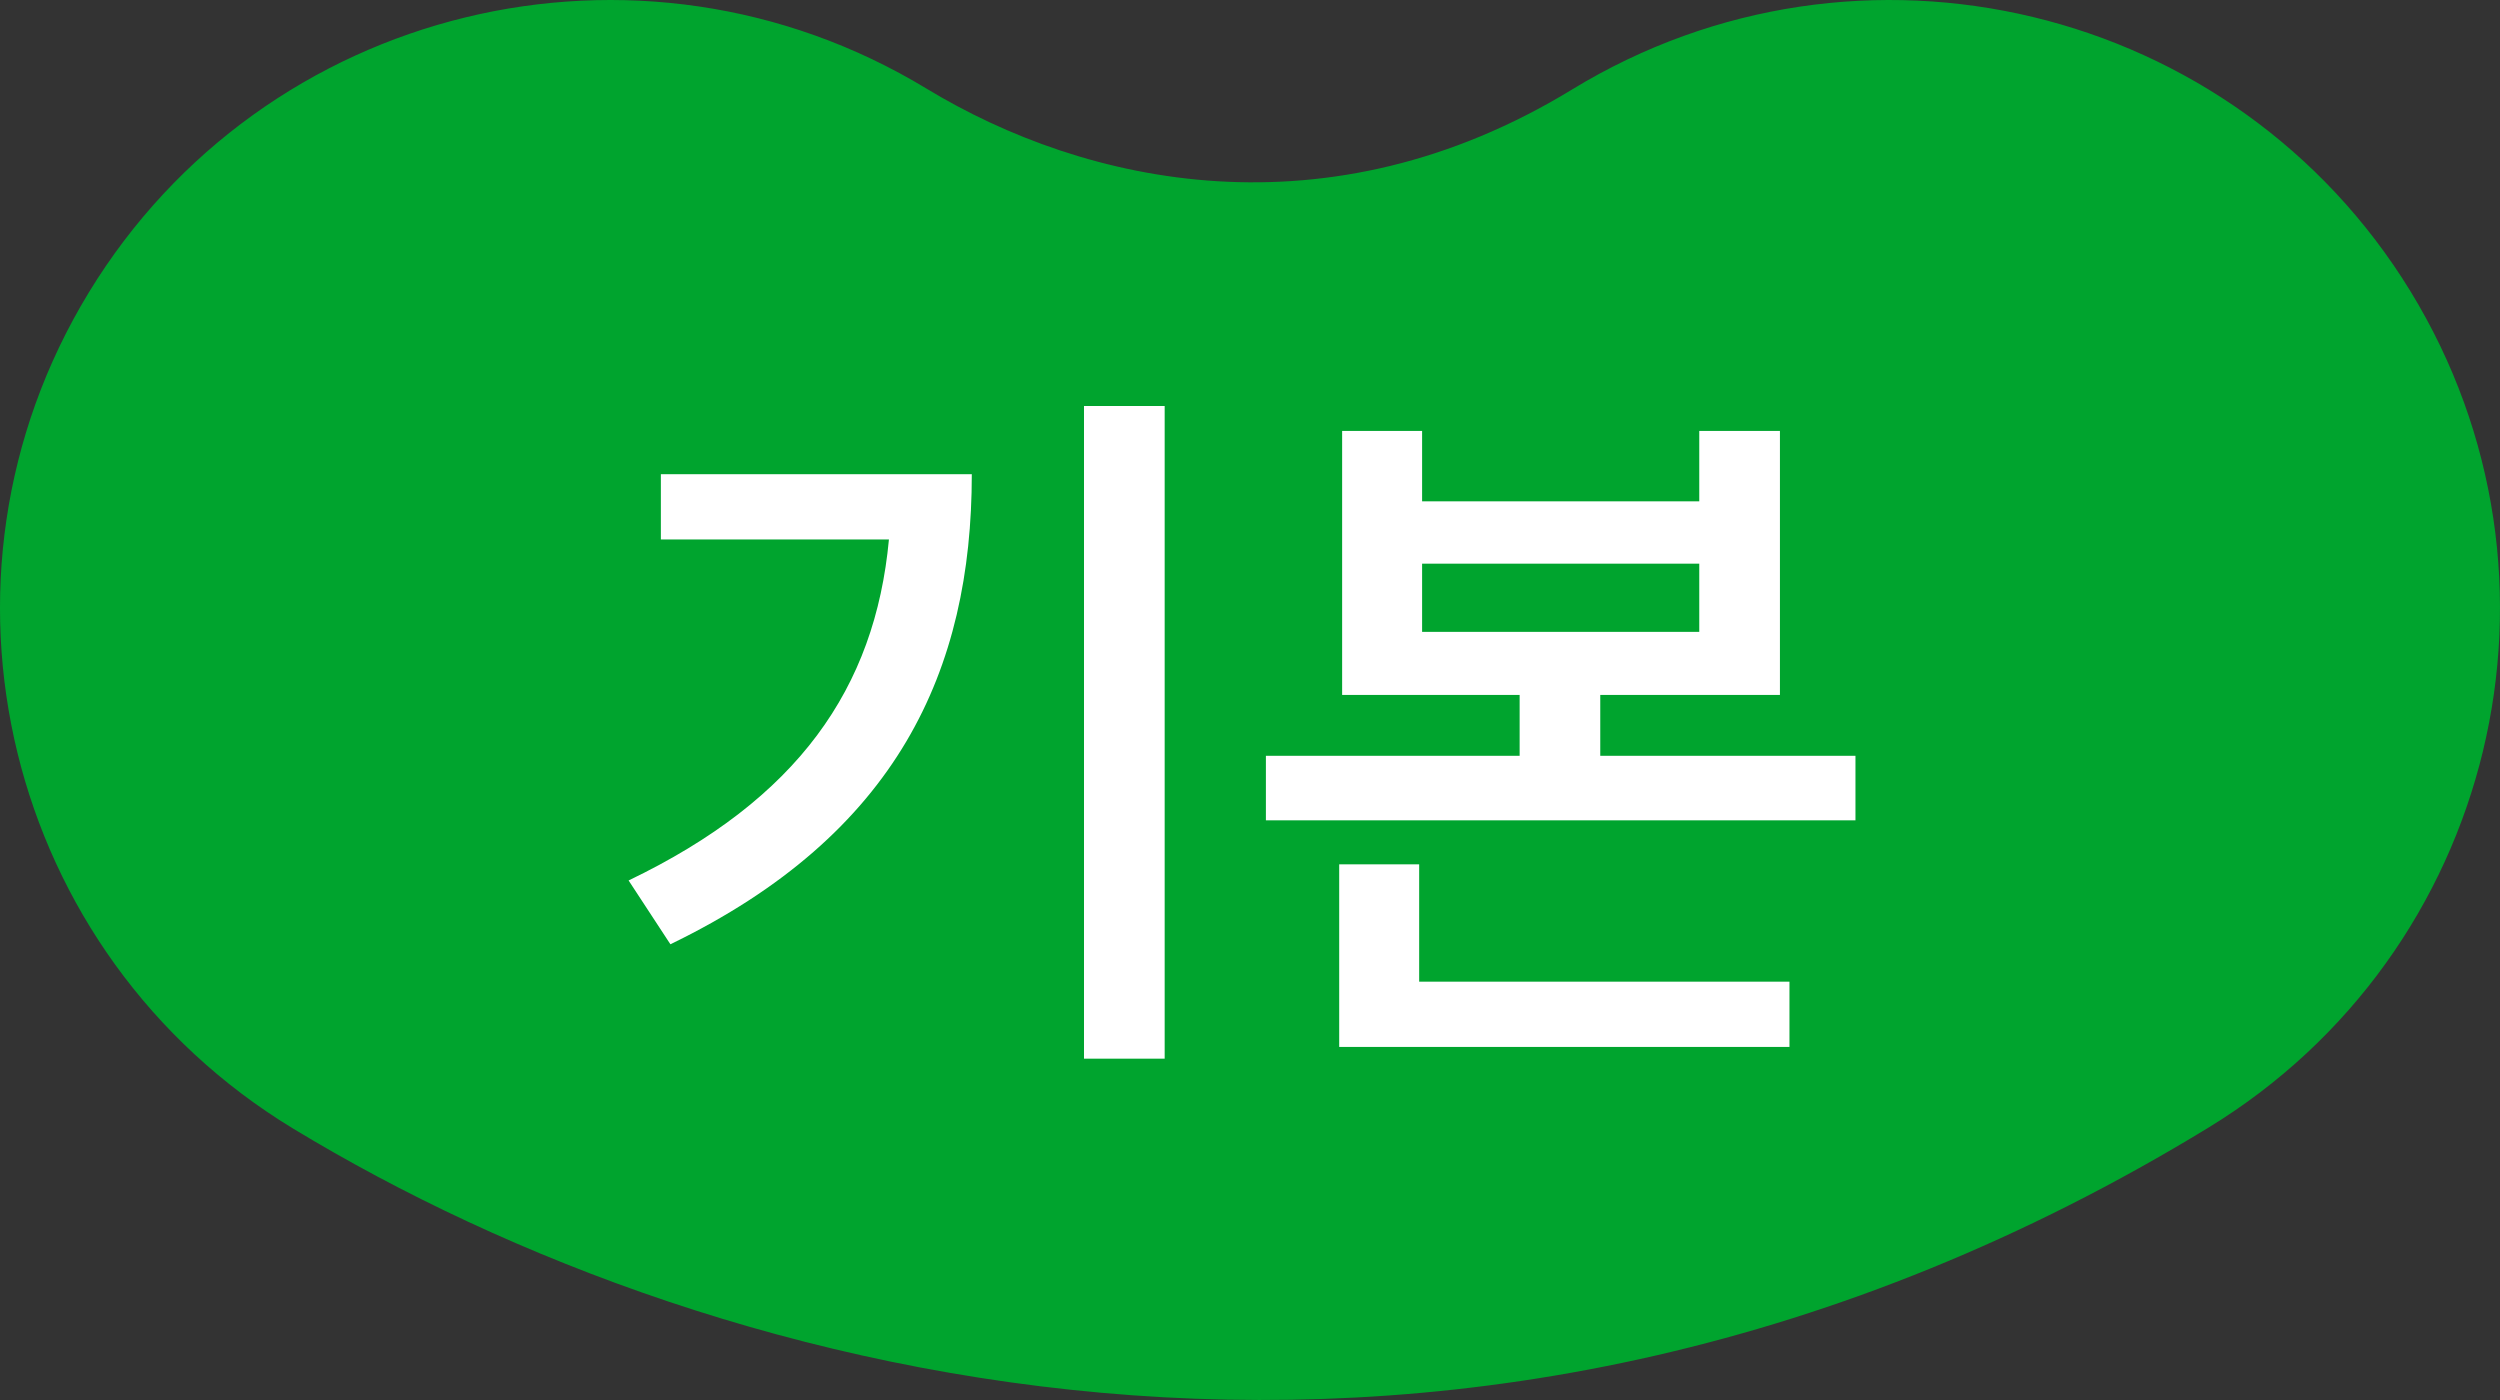 <svg width="75" height="42" viewBox="0 0 75 42" fill="none" xmlns="http://www.w3.org/2000/svg">
<rect x="0" y="0" width="75" height="42" fill="#333333" stroke="none"/>
<path fill-rule="evenodd" clip-rule="evenodd" d="M2.663 8.777C7.909 0.162 19.16 -2.578 27.793 2.657C32.573 5.556 39.826 7.162 47.164 2.684C55.782 -2.576 67.041 0.133 72.311 8.734C77.581 17.336 74.867 28.572 66.248 33.832C43.977 47.424 21.621 41.637 8.795 33.858C0.162 28.622 -2.584 17.393 2.663 8.777Z" fill="#00A42E"/>
<path d="M32.52 12.18H34.94V31.76H32.52V12.18ZM18.858 26.414C23.94 23.972 26.25 20.65 26.668 16.184H19.826V14.226H29.154C29.154 20.1 26.932 25.028 20.112 28.328L18.858 26.414ZM40.264 12.928H42.663V15.04H50.978V12.928H53.398V20.848H48.008V22.674H55.664V24.61H37.977V22.674H45.589V20.848H40.264V12.928ZM40.176 31.408V25.93H42.575V29.45H53.684V31.408H40.176ZM42.663 18.956H50.978V16.91H42.663V18.956Z" fill="white"/>
</svg>
